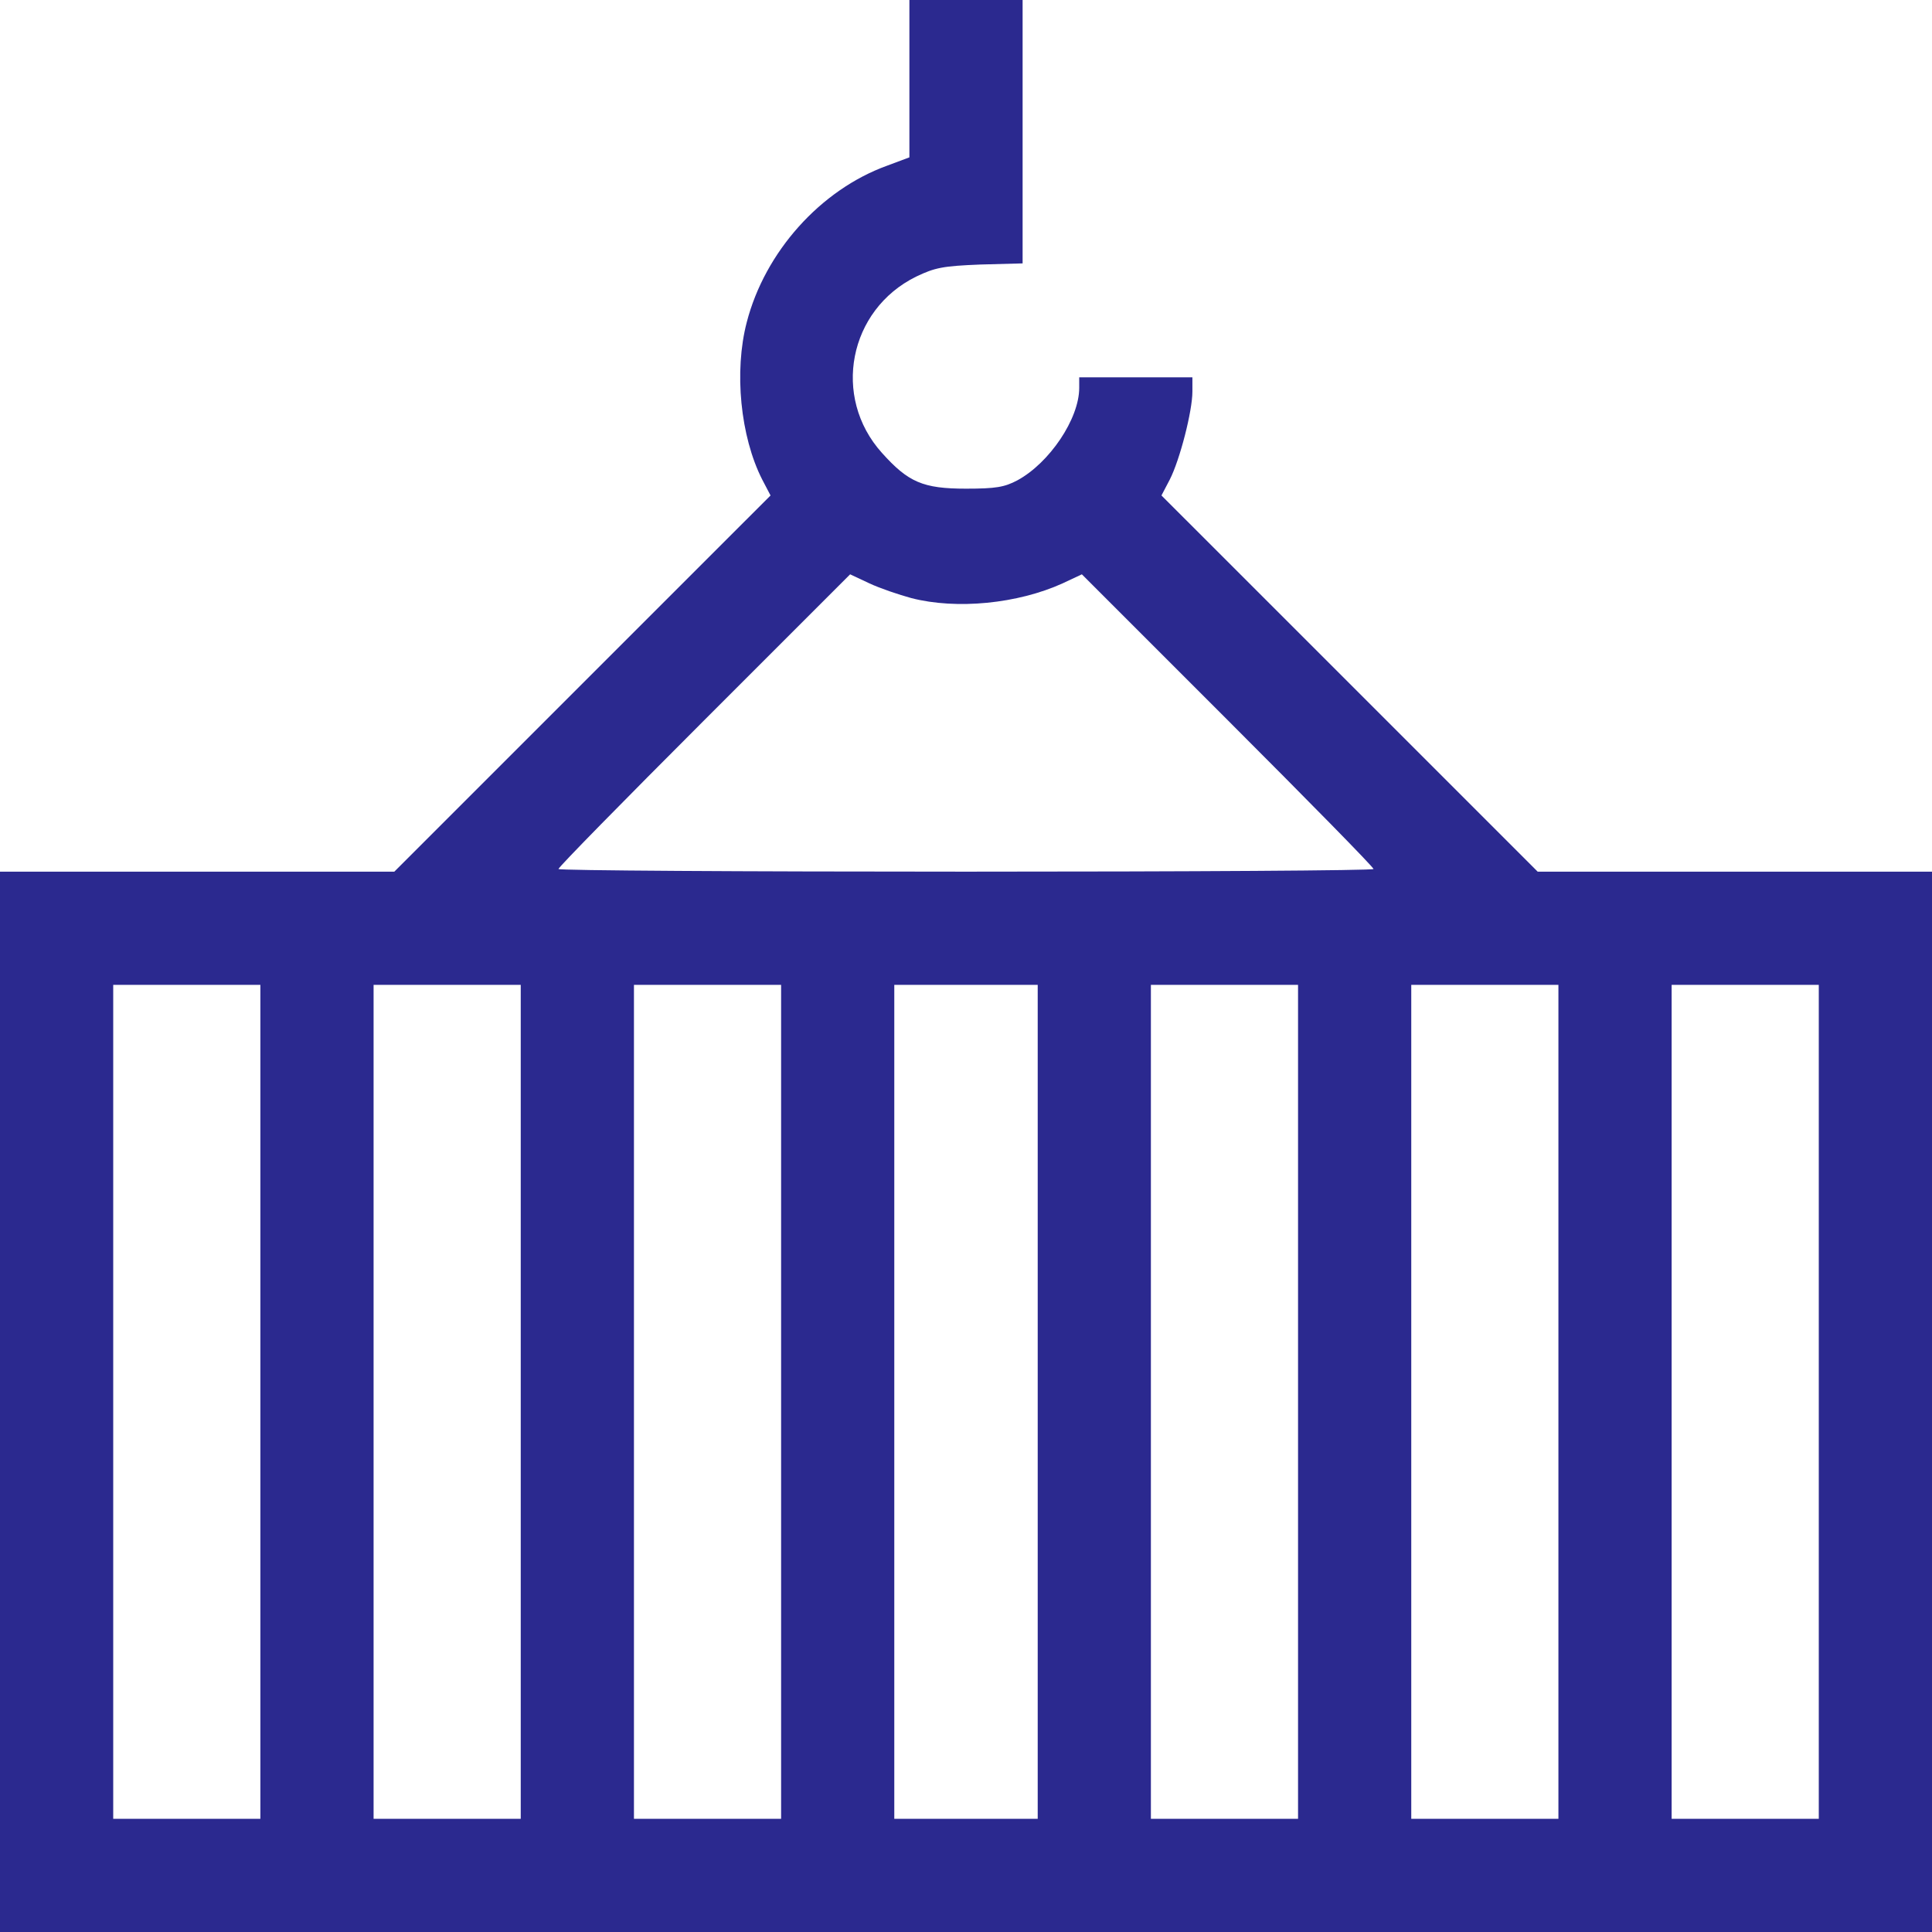 <svg width="60" height="60" viewBox="0 0 60 60" fill="none" xmlns="http://www.w3.org/2000/svg">
<g id="crane-_6_ 1" clip-path="url(#clip0_1624_21561)">
<g id="Group">
<path id="Vector" d="M28.242 2.449V4.887L27.551 5.145C25.477 5.895 23.754 7.828 23.191 10.008C22.793 11.531 22.992 13.559 23.672 14.895L23.93 15.387L18.082 21.234L12.246 27.07H6.117H0V43.535V60H30H60V43.535V27.07H53.883H47.754L41.918 21.234L36.07 15.387L36.328 14.895C36.645 14.273 37.031 12.762 37.031 12.164V11.719H35.273H33.516V12.047C33.516 13.008 32.59 14.379 31.594 14.918C31.195 15.129 30.926 15.176 30 15.176C28.664 15.176 28.207 14.977 27.387 14.062C25.828 12.328 26.355 9.621 28.453 8.59C29.039 8.309 29.285 8.262 30.445 8.215L31.758 8.18V4.09V0H30H28.242V2.449ZM28.301 18.574C29.707 18.938 31.605 18.75 33 18.117L33.598 17.836L38.133 22.371C40.617 24.855 42.656 26.93 42.656 26.988C42.656 27.035 36.961 27.07 30 27.07C23.039 27.07 17.344 27.035 17.344 26.988C17.344 26.93 19.383 24.855 21.867 22.371L26.402 17.836L27 18.117C27.328 18.27 27.914 18.469 28.301 18.574ZM8.086 43.535V56.484H5.801H3.516V43.535V30.586H5.801H8.086V43.535ZM16.172 43.535V56.484H13.887H11.602V43.535V30.586H13.887H16.172V43.535ZM24.258 43.535V56.484H21.973H19.688V43.535V30.586H21.973H24.258V43.535ZM32.227 43.535V56.484H30H27.773V43.535V30.586H30H32.227V43.535ZM40.312 43.535V56.484H38.027H35.742V43.535V30.586H38.027H40.312V43.535ZM48.398 43.535V56.484H46.113H43.828V43.535V30.586H46.113H48.398V43.535ZM56.484 43.535V56.484H54.199H51.914V43.535V30.586H54.199H56.484V43.535Z" fill="#2B298F"/>
</g>
</g>
<defs>
<clipPath id="clip0_1624_21561">
<rect width="60" height="60" fill="white"/>
</clipPath>
</defs>
</svg>
